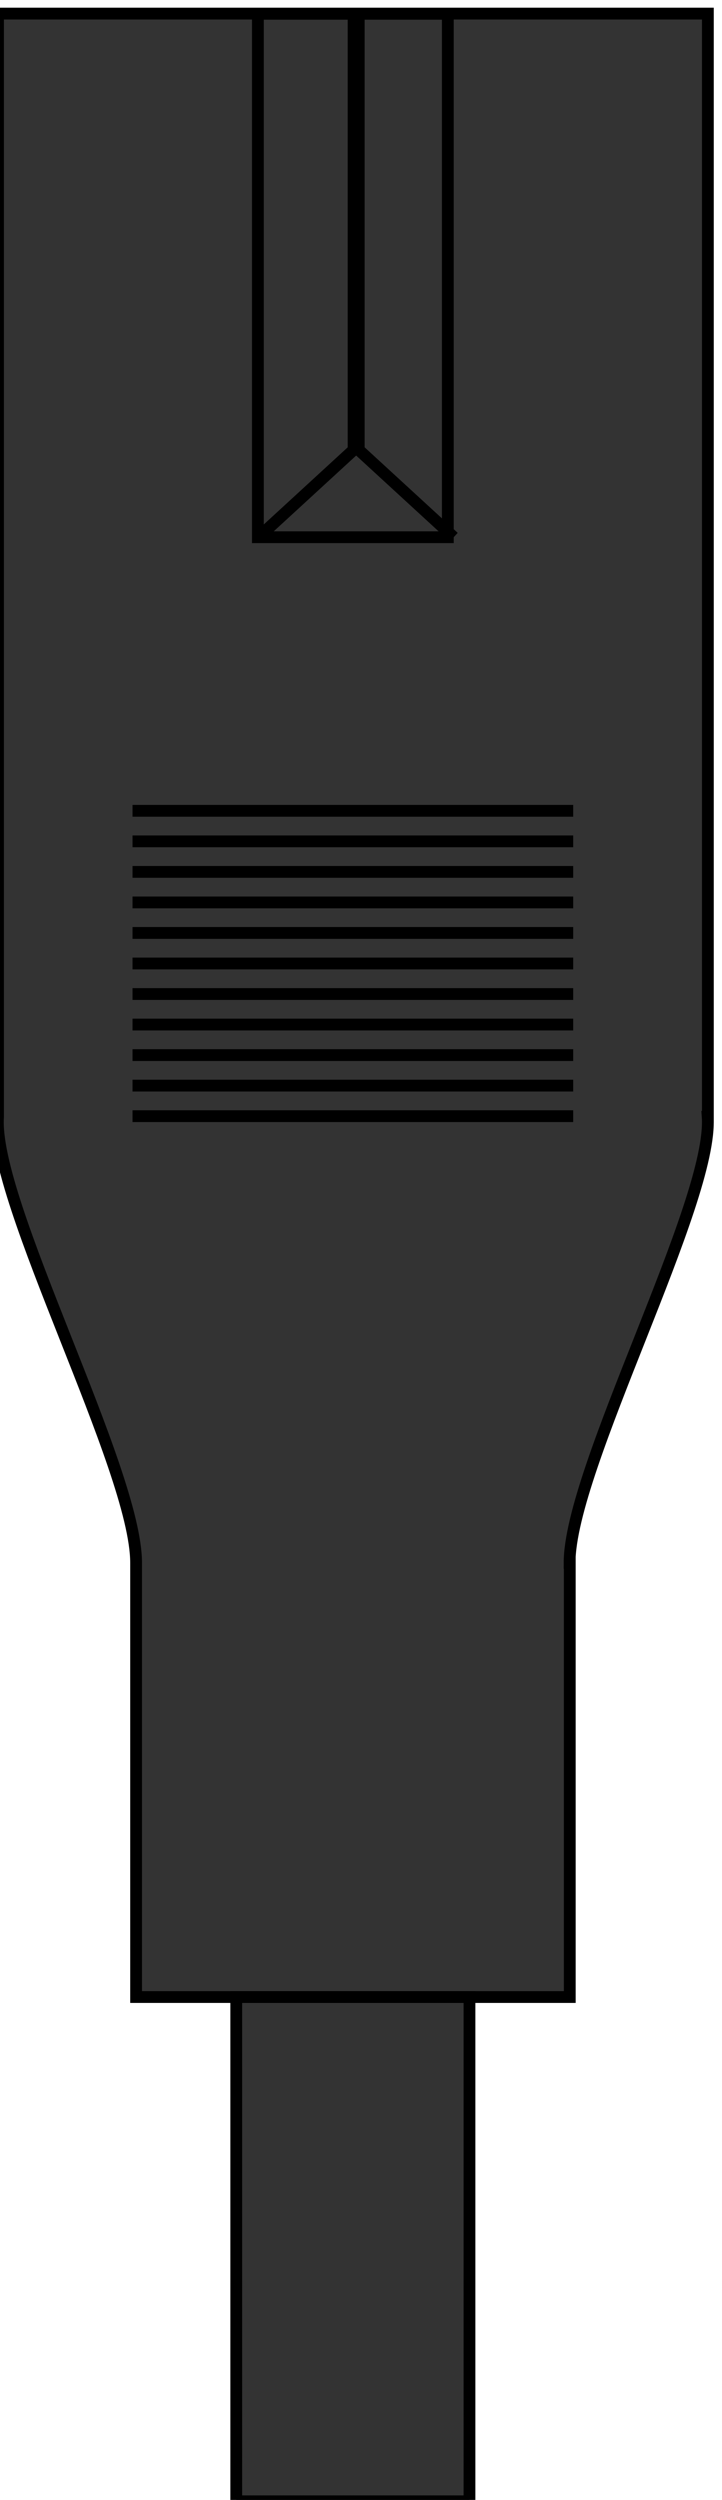 <?xml version="1.0" encoding="UTF-8" standalone="no"?>
<!-- Created with Inkscape (http://www.inkscape.org/) -->

<svg
   version="1.1"
   id="svg2"
   width="61.242"
   height="211.793"
   viewBox="0 0 61.242 211.793"
   xml:space="preserve"
   xmlns="http://www.w3.org/2000/svg"
   xmlns:svg="http://www.w3.org/2000/svg"
   xmlns:rdf="http://www.w3.org/1999/02/22-rdf-syntax-ns#"
   xmlns:cc="http://creativecommons.org/ns#"
   xmlns:dc="http://purl.org/dc/elements/1.1/"><title
     id="title1">Open Connector Graphics</title><defs
     id="defs6"><linearGradient
       id="linearGradient5590"><stop
         id="stop5592"
         offset="0"
         style="stop-color:#a91616;stop-opacity:1;" /></linearGradient><linearGradient
       id="linearGradient5660"><stop
         id="stop5662"
         offset="0"
         style="stop-color:#000000;stop-opacity:1;" /></linearGradient><style
       type="text/css"
       id="style1">
	.st0{fill:none;stroke:#000000;stroke-width:7;stroke-miterlimit:10;}
	.st1{fill:none;stroke:#000000;stroke-width:3;stroke-miterlimit:10;}
	.st2{fill:none;stroke:#000000;stroke-width:4;stroke-miterlimit:10;}
</style></defs><g
     id="g2466"
     transform="matrix(1.333,0,0,-1.333,-2732.367,2611.246)"
     style="display:inline">








<style
   type="text/css"
   id="style1-5">
	.st0{fill:none;stroke:#000;stroke-width:2;}
	.st1{fill:#fff;stroke:#000;stroke-width:2;stroke-linejoin:round;}
	.st2{font-family:Liberation Sans,Arial;}
	.st3{font-size:17px;}
</style>










<path
   id="rect76"
   style="fill:#333333;fill-opacity:1;stroke:#000000;stroke-width:0.75"
   d="m 2049.662,1958.06 v -70.116 c -0.375,-5.404 8.786,-22.379 8.786,-28.346 v -27.596 h 27.596 v 27.596 h -0.012 c 0,5.967 9.163,22.943 8.788,28.346 h 0.012 v 70.116 z"
   clip-path="none" /><rect
   style="fill:#333333;fill-opacity:1;stroke:#000000;stroke-width:0.75"
   id="rect82"
   width="14.841"
   height="32.05"
   x="2064.821"
   y="-1832.001"
   transform="scale(1,-1)"
   clip-path="none" /><rect
   style="fill:#333333;fill-opacity:1;stroke:#000000;stroke-width:0.75"
   id="rect84"
   width="12.086"
   height="33.266"
   x="2066.198"
   y="-1958.047"
   transform="scale(1,-1)"
   clip-path="none" /><path
   style="fill:none;stroke:#000000;stroke-width:0.75px;stroke-linecap:butt;stroke-linejoin:miter;stroke-opacity:1"
   d="m 2066.244,1924.781 6.043,5.548 10e-5,27.718"
   id="path85"
   clip-path="none" /><path
   style="fill:none;stroke:#000000;stroke-width:0.75px;stroke-linecap:butt;stroke-linejoin:miter;stroke-opacity:1"
   d="m 2078.659,1924.781 -6.043,5.548 10e-5,27.718"
   id="path86"
   clip-path="none" /><path
   style="fill:none;stroke:#000000;stroke-width:0.75px;stroke-linecap:butt;stroke-linejoin:miter;stroke-opacity:1"
   d="m 2058.221,1907.392 h 28.041"
   id="path89"
   clip-path="none" /><path
   style="fill:none;stroke:#000000;stroke-width:0.75px;stroke-linecap:butt;stroke-linejoin:miter;stroke-opacity:1"
   d="m 2058.221,1905.452 h 28.041"
   id="path90"
   clip-path="none" /><path
   style="fill:none;stroke:#000000;stroke-width:0.75px;stroke-linecap:butt;stroke-linejoin:miter;stroke-opacity:1"
   d="m 2058.221,1903.511 h 28.041"
   id="path91"
   clip-path="none" /><path
   style="fill:none;stroke:#000000;stroke-width:0.75px;stroke-linecap:butt;stroke-linejoin:miter;stroke-opacity:1"
   d="m 2058.221,1901.57 h 28.041"
   id="path93"
   clip-path="none" /><path
   style="fill:none;stroke:#000000;stroke-width:0.75px;stroke-linecap:butt;stroke-linejoin:miter;stroke-opacity:1"
   d="m 2058.221,1899.63 h 28.041"
   id="path94"
   clip-path="none" /><path
   style="fill:none;stroke:#000000;stroke-width:0.75px;stroke-linecap:butt;stroke-linejoin:miter;stroke-opacity:1"
   d="m 2058.221,1897.689 h 28.041"
   id="path95"
   clip-path="none" /><path
   style="fill:none;stroke:#000000;stroke-width:0.75px;stroke-linecap:butt;stroke-linejoin:miter;stroke-opacity:1"
   d="m 2058.221,1895.748 h 28.041"
   id="path97"
   clip-path="none" /><path
   style="fill:none;stroke:#000000;stroke-width:0.75px;stroke-linecap:butt;stroke-linejoin:miter;stroke-opacity:1"
   d="m 2058.221,1893.808 h 28.041"
   id="path99"
   clip-path="none" /><path
   style="fill:none;stroke:#000000;stroke-width:0.75px;stroke-linecap:butt;stroke-linejoin:miter;stroke-opacity:1"
   d="m 2058.221,1891.867 h 28.041"
   id="path101"
   clip-path="none" /><path
   style="fill:none;stroke:#000000;stroke-width:0.75px;stroke-linecap:butt;stroke-linejoin:miter;stroke-opacity:1"
   d="m 2058.221,1889.927 h 28.041"
   id="path102"
   clip-path="none" /><path
   style="fill:none;stroke:#000000;stroke-width:0.75px;stroke-linecap:butt;stroke-linejoin:miter;stroke-opacity:1"
   d="m 2058.221,1887.986 h 28.041"
   id="path87"
   clip-path="none" /><!-- Outer cylindrical part --><!-- Inner optical port --><!-- Optical emitter (glowing red light) --><!-- Connector back end --><!-- Detail lines for depth --><!-- Device Panel --><!-- TOSLINK Port Cutout --><!-- Inner Optical Port --><!-- Optical Emitter (glowing red light) --><!-- Protective Cover --><!-- Detail Lines for Depth --></g></svg>
